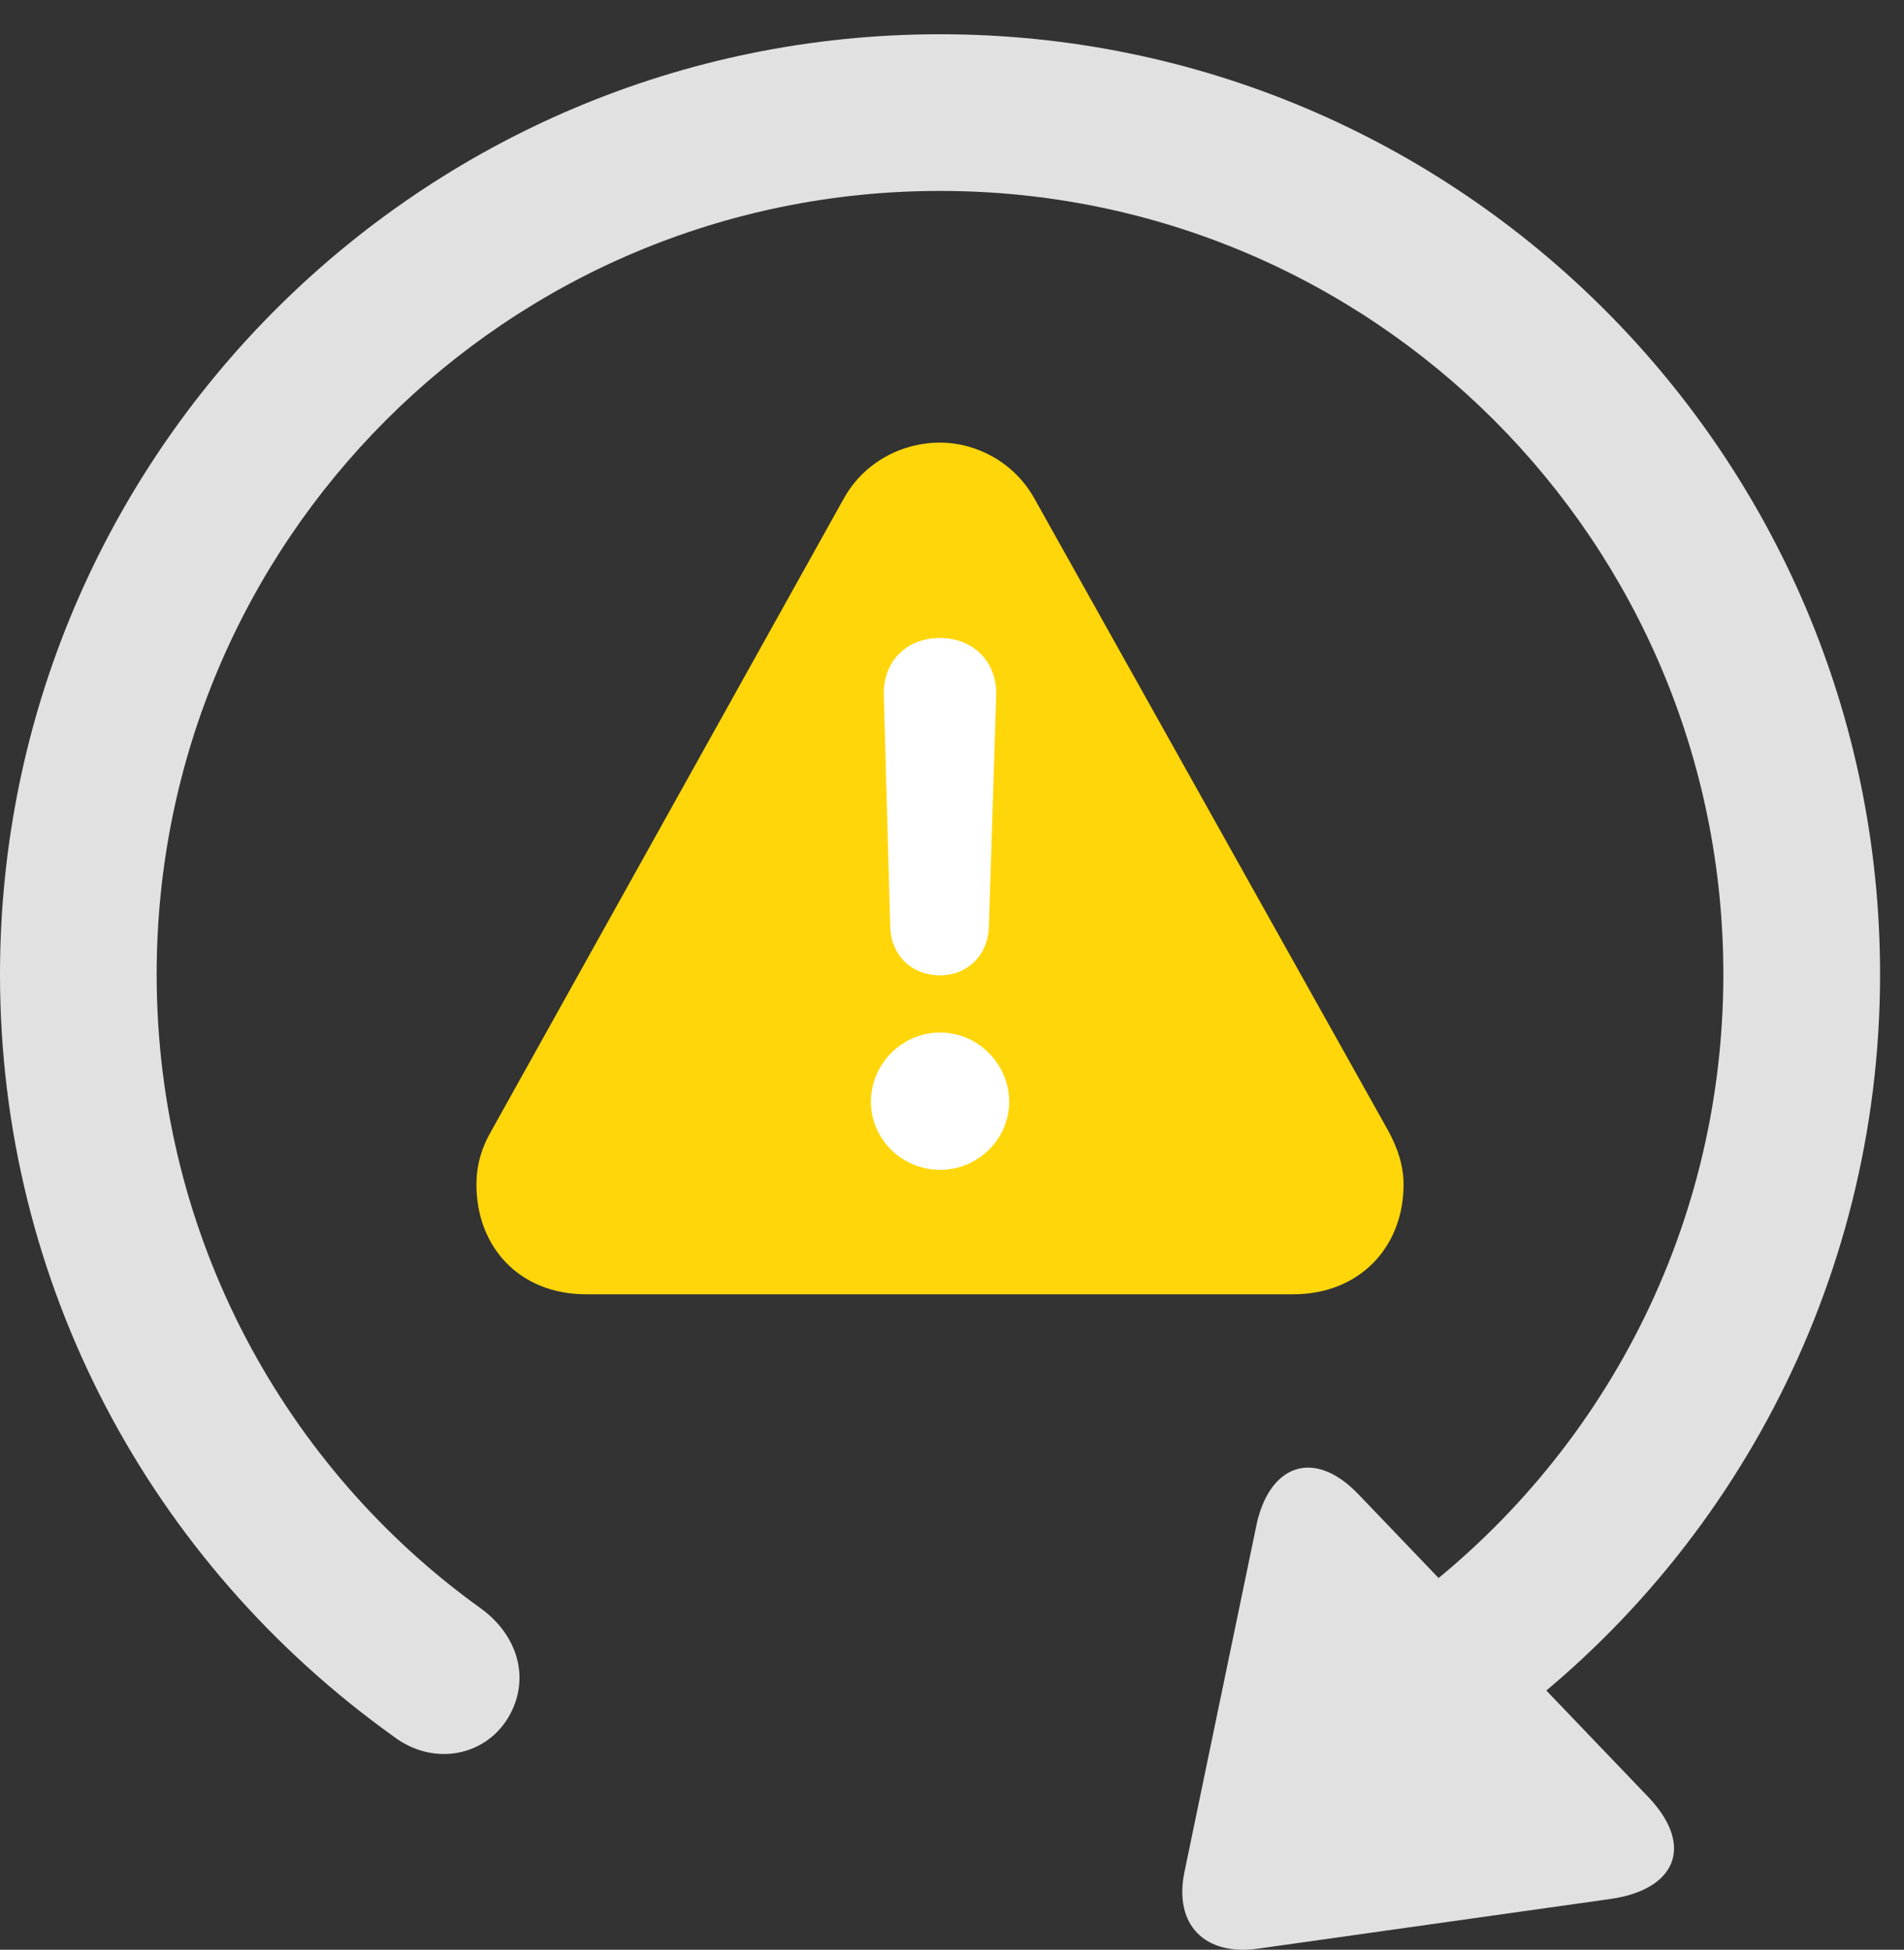 <?xml version="1.0" encoding="UTF-8"?>
<!--Generator: Apple Native CoreSVG 326-->
<!DOCTYPE svg
PUBLIC "-//W3C//DTD SVG 1.1//EN"
       "http://www.w3.org/Graphics/SVG/1.1/DTD/svg11.dtd">
<svg version="1.1" xmlns="http://www.w3.org/2000/svg" xmlns:xlink="http://www.w3.org/1999/xlink" viewBox="0 0 28.246 28.92">
 <rect x="0" y="0" width="28.246" height="28.92" fill="#333333" stroke="none"/>
 <g>
  <rect height="28.92" opacity="0" width="28.246" x="0" y="0"/>
  <path d="M0 14.453C0 19.061 2.242 23.176 5.824 25.746C6.426 26.211 7.191 26.047 7.533 25.487C7.875 24.926 7.697 24.27 7.137 23.86C4.238 21.782 2.324 18.35 2.324 14.453C2.324 8.028 7.52 2.832 13.945 2.832C20.371 2.832 25.566 8.028 25.566 14.453C25.566 18.35 23.652 21.768 20.754 23.86C20.193 24.27 20.016 24.926 20.357 25.487C20.699 26.047 21.451 26.211 22.053 25.76C25.621 23.231 27.891 19.061 27.891 14.453C27.891 6.756 21.643 0.508 13.945 0.508C6.248 0.508 0 6.756 0 14.453ZM24.473 26.676L20.152 22.164C19.469 21.453 18.812 21.754 18.635 22.643L17.568 27.783C17.418 28.549 17.869 29.014 18.662 28.904L23.898 28.166C24.842 28.029 25.143 27.401 24.473 26.676Z" fill="white" fill-opacity="0.85"/>
  <path d="M8.695 19.198L19.182 19.198C20.18 19.198 20.822 18.487 20.822 17.571C20.822 17.297 20.74 17.037 20.59 16.764L15.34 7.385C15.039 6.852 14.479 6.565 13.945 6.565C13.385 6.565 12.824 6.852 12.523 7.385L7.287 16.778C7.137 17.037 7.068 17.297 7.068 17.571C7.068 18.487 7.697 19.198 8.695 19.198Z" fill="#ffd60a"/>
  <path d="M13.945 17.352C13.385 17.352 12.92 16.901 12.92 16.34C12.92 15.78 13.385 15.315 13.945 15.315C14.506 15.315 14.971 15.78 14.971 16.34C14.971 16.901 14.506 17.352 13.945 17.352ZM13.945 14.467C13.521 14.467 13.221 14.166 13.207 13.756L13.111 10.311C13.098 9.819 13.44 9.463 13.945 9.463C14.438 9.463 14.793 9.819 14.779 10.311L14.67 13.756C14.656 14.166 14.355 14.467 13.945 14.467Z" fill="white"/>
 </g>
</svg>
